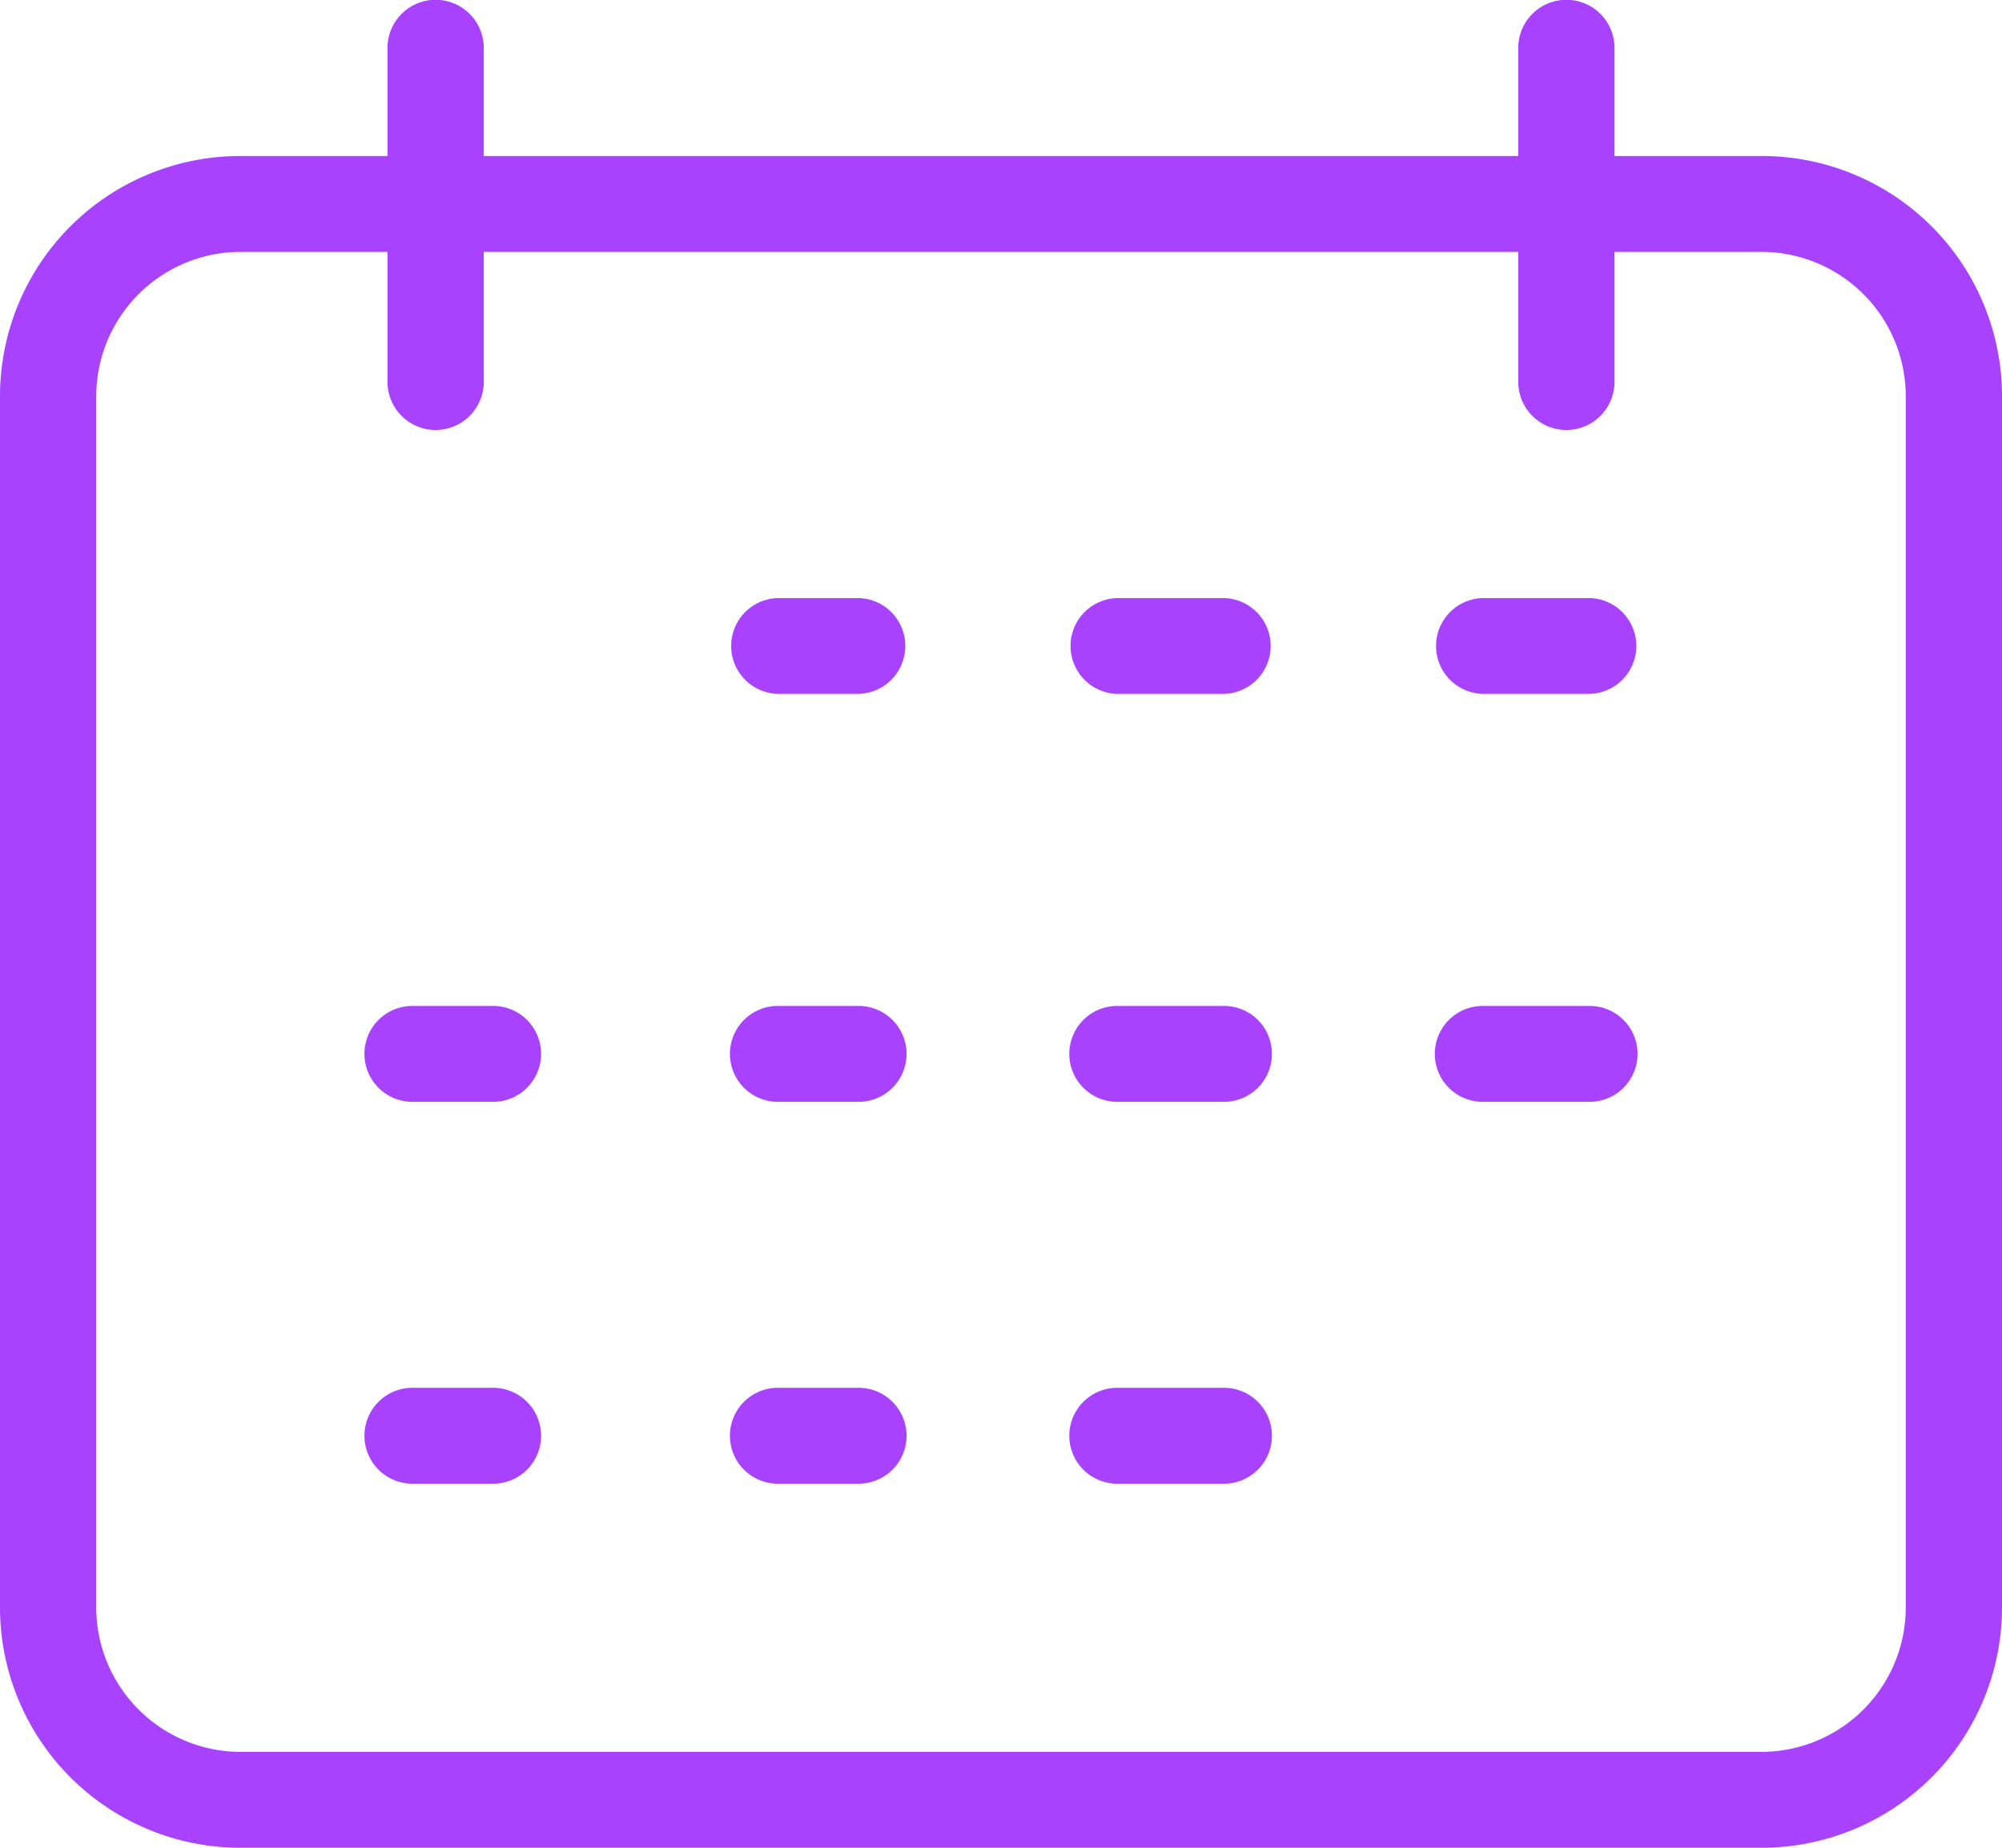 <svg xmlns="http://www.w3.org/2000/svg" width="65" height="60" viewBox="0 0 65 60">
  <g id="Group_11" data-name="Group 11" transform="translate(0 -0.253)">
    <g id="calendar" transform="translate(0 0.253)">
      <path id="Combined_Shape" data-name="Combined Shape" d="M7.813,60A7.806,7.806,0,0,1,0,52.217V12.848A7.8,7.8,0,0,1,7.813,5.066h4.768V1.556a1.562,1.562,0,0,1,3.125,0v3.51H49.294V1.556a1.562,1.562,0,0,1,3.125,0v3.51h4.769A7.8,7.8,0,0,1,65,12.848V52.217A7.806,7.806,0,0,1,57.188,60ZM3.125,12.848V52.217a4.694,4.694,0,0,0,4.688,4.67H57.188a4.692,4.692,0,0,0,4.687-4.67V12.848a4.69,4.69,0,0,0-4.687-4.669H52.419V12.4a1.562,1.562,0,0,1-3.125,0V8.179H15.706V12.4a1.562,1.562,0,0,1-3.125,0V8.179H7.813A4.692,4.692,0,0,0,3.125,12.848Zm33.189,35.33a1.557,1.557,0,1,1,0-3.113H39.7a1.557,1.557,0,1,1,0,3.113Zm-11.019,0a1.557,1.557,0,1,1,0-3.113h2.542a1.557,1.557,0,1,1,0,3.113Zm-11.866,0a1.557,1.557,0,1,1,0-3.113h2.542a1.557,1.557,0,1,1,0,3.113Zm34.752-12.4a1.557,1.557,0,1,1,0-3.113h3.39a1.557,1.557,0,1,1,0,3.113Zm-11.867,0a1.557,1.557,0,1,1,0-3.113H39.7a1.557,1.557,0,1,1,0,3.113Zm-11.019,0a1.557,1.557,0,1,1,0-3.113h2.542a1.557,1.557,0,1,1,0,3.113Zm-11.866,0a1.557,1.557,0,1,1,0-3.113h2.542a1.557,1.557,0,1,1,0,3.113ZM48.181,22.532a1.556,1.556,0,1,1,0-3.112h3.39a1.556,1.556,0,1,1,0,3.112Zm-11.867,0a1.556,1.556,0,1,1,0-3.112H39.7a1.556,1.556,0,1,1,0,3.112Zm-11.019,0a1.556,1.556,0,1,1,0-3.112h2.542a1.556,1.556,0,1,1,0,3.112Z" fill="#a942ff"/>
    </g>
  </g>
</svg>
